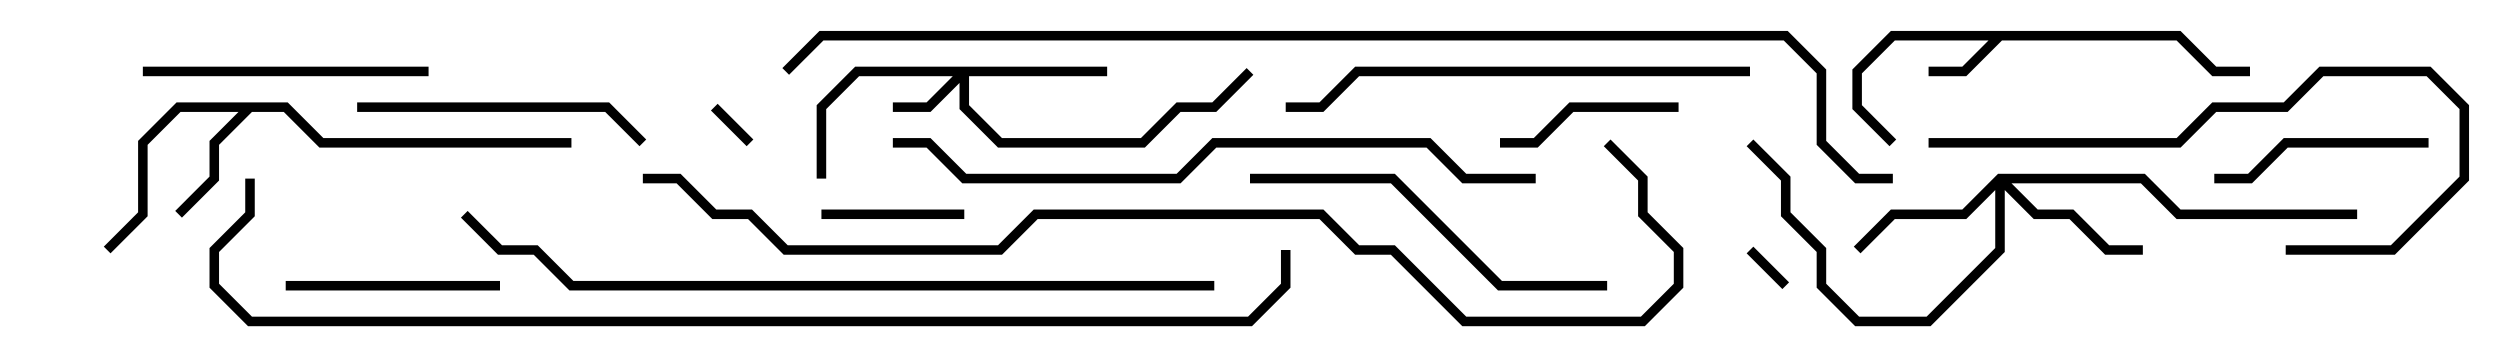 <svg version="1.1" width="105" height="15" xmlns="http://www.w3.org/2000/svg"><path d="M91.583,1.3L93.083,2.8L94.5,2.8L94.5,3.2L92.917,3.2L91.417,1.7L84.083,1.7L82.583,3.2L81,3.2L81,2.8L82.417,2.8L83.517,1.7L79.583,1.7L78.2,3.083L78.2,4.417L79.641,5.859L79.359,6.141L77.8,4.583L77.8,2.917L79.417,1.3z" stroke="none"/><path d="M12.083,4.3L13.583,5.8L24,5.8L24,6.2L13.417,6.2L11.917,4.7L10.583,4.7L9.2,6.083L9.2,7.583L7.641,9.141L7.359,8.859L8.8,7.417L8.8,5.917L10.017,4.7L7.583,4.7L6.2,6.083L6.2,9.083L4.641,10.641L4.359,10.359L5.8,8.917L5.8,5.917L7.417,4.3z" stroke="none"/><path d="M46.5,2.8L46.5,3.2L40.7,3.2L40.7,4.417L42.083,5.8L47.917,5.8L49.417,4.3L50.917,4.3L52.359,2.859L52.641,3.141L51.083,4.7L49.583,4.7L48.083,6.2L41.917,6.2L40.3,4.583L40.3,3.483L39.083,4.7L37.5,4.7L37.5,4.3L38.917,4.3L40.017,3.2L36.083,3.2L34.7,4.583L34.7,7.5L34.3,7.5L34.3,4.417L35.917,2.8z" stroke="none"/><path d="M83.917,7.3L90.083,7.3L91.583,8.8L99,8.8L99,9.2L91.417,9.2L89.917,7.7L84.483,7.7L85.583,8.8L87.083,8.8L88.583,10.3L90,10.3L90,10.7L88.417,10.7L86.917,9.2L85.417,9.2L84.2,7.983L84.2,10.583L81.083,13.7L77.917,13.7L76.3,12.083L76.3,10.583L74.8,9.083L74.8,7.583L73.359,6.141L73.641,5.859L75.2,7.417L75.2,8.917L76.7,10.417L76.7,11.917L78.083,13.3L80.917,13.3L83.8,10.417L83.8,7.983L82.583,9.2L79.583,9.2L78.141,10.641L77.859,10.359L79.417,8.8L82.417,8.8z" stroke="none"/><path d="M73.359,10.641L73.641,10.359L75.141,11.859L74.859,12.141z" stroke="none"/><path d="M29.859,4.641L30.141,4.359L31.641,5.859L31.359,6.141z" stroke="none"/><path d="M34.5,9.2L34.5,8.8L40.5,8.8L40.5,9.2z" stroke="none"/><path d="M63,6.2L63,5.8L64.417,5.8L65.917,4.3L70.5,4.3L70.5,4.7L66.083,4.7L64.583,6.2z" stroke="none"/><path d="M21,11.8L21,12.2L12,12.2L12,11.8z" stroke="none"/><path d="M102,5.8L102,6.2L96.083,6.2L94.583,7.7L93,7.7L93,7.3L94.417,7.3L95.917,5.8z" stroke="none"/><path d="M18,2.8L18,3.2L6,3.2L6,2.8z" stroke="none"/><path d="M15,4.7L15,4.3L25.583,4.3L27.141,5.859L26.859,6.141L25.417,4.7z" stroke="none"/><path d="M96,10.7L96,10.3L100.417,10.3L103.3,7.417L103.3,4.583L101.917,3.2L97.583,3.2L96.083,4.7L93.083,4.7L91.583,6.2L81,6.2L81,5.8L91.417,5.8L92.917,4.3L95.917,4.3L97.417,2.8L102.083,2.8L103.7,4.417L103.7,7.583L100.583,10.7z" stroke="none"/><path d="M67.5,11.8L67.5,12.2L62.917,12.2L58.417,7.7L52.5,7.7L52.5,7.3L58.583,7.3L63.083,11.8z" stroke="none"/><path d="M73.5,2.8L73.5,3.2L57.083,3.2L55.583,4.7L54,4.7L54,4.3L55.417,4.3L56.917,2.8z" stroke="none"/><path d="M37.5,6.2L37.5,5.8L39.083,5.8L40.583,7.3L49.417,7.3L50.917,5.8L60.083,5.8L61.583,7.3L64.5,7.3L64.5,7.7L61.417,7.7L59.917,6.2L51.083,6.2L49.583,7.7L40.417,7.7L38.917,6.2z" stroke="none"/><path d="M51,11.8L51,12.2L23.917,12.2L22.417,10.7L20.917,10.7L19.359,9.141L19.641,8.859L21.083,10.3L22.583,10.3L24.083,11.8z" stroke="none"/><path d="M67.359,6.141L67.641,5.859L69.2,7.417L69.2,8.917L70.7,10.417L70.7,12.083L69.083,13.7L61.417,13.7L58.417,10.7L56.917,10.7L55.417,9.2L43.583,9.2L42.083,10.7L32.917,10.7L31.417,9.2L29.917,9.2L28.417,7.7L27,7.7L27,7.3L28.583,7.3L30.083,8.8L31.583,8.8L33.083,10.3L41.917,10.3L43.417,8.8L55.583,8.8L57.083,10.3L58.583,10.3L61.583,13.3L68.917,13.3L70.3,11.917L70.3,10.583L68.8,9.083L68.8,7.583z" stroke="none"/><path d="M10.3,7.5L10.7,7.5L10.7,9.083L9.2,10.583L9.2,11.917L10.583,13.3L52.417,13.3L53.8,11.917L53.8,10.5L54.2,10.5L54.2,12.083L52.583,13.7L10.417,13.7L8.8,12.083L8.8,10.417L10.3,8.917z" stroke="none"/><path d="M33.141,3.141L32.859,2.859L34.417,1.3L75.083,1.3L76.7,2.917L76.7,5.917L78.083,7.3L79.5,7.3L79.5,7.7L77.917,7.7L76.3,6.083L76.3,3.083L74.917,1.7L34.583,1.7z" stroke="none"/></svg>